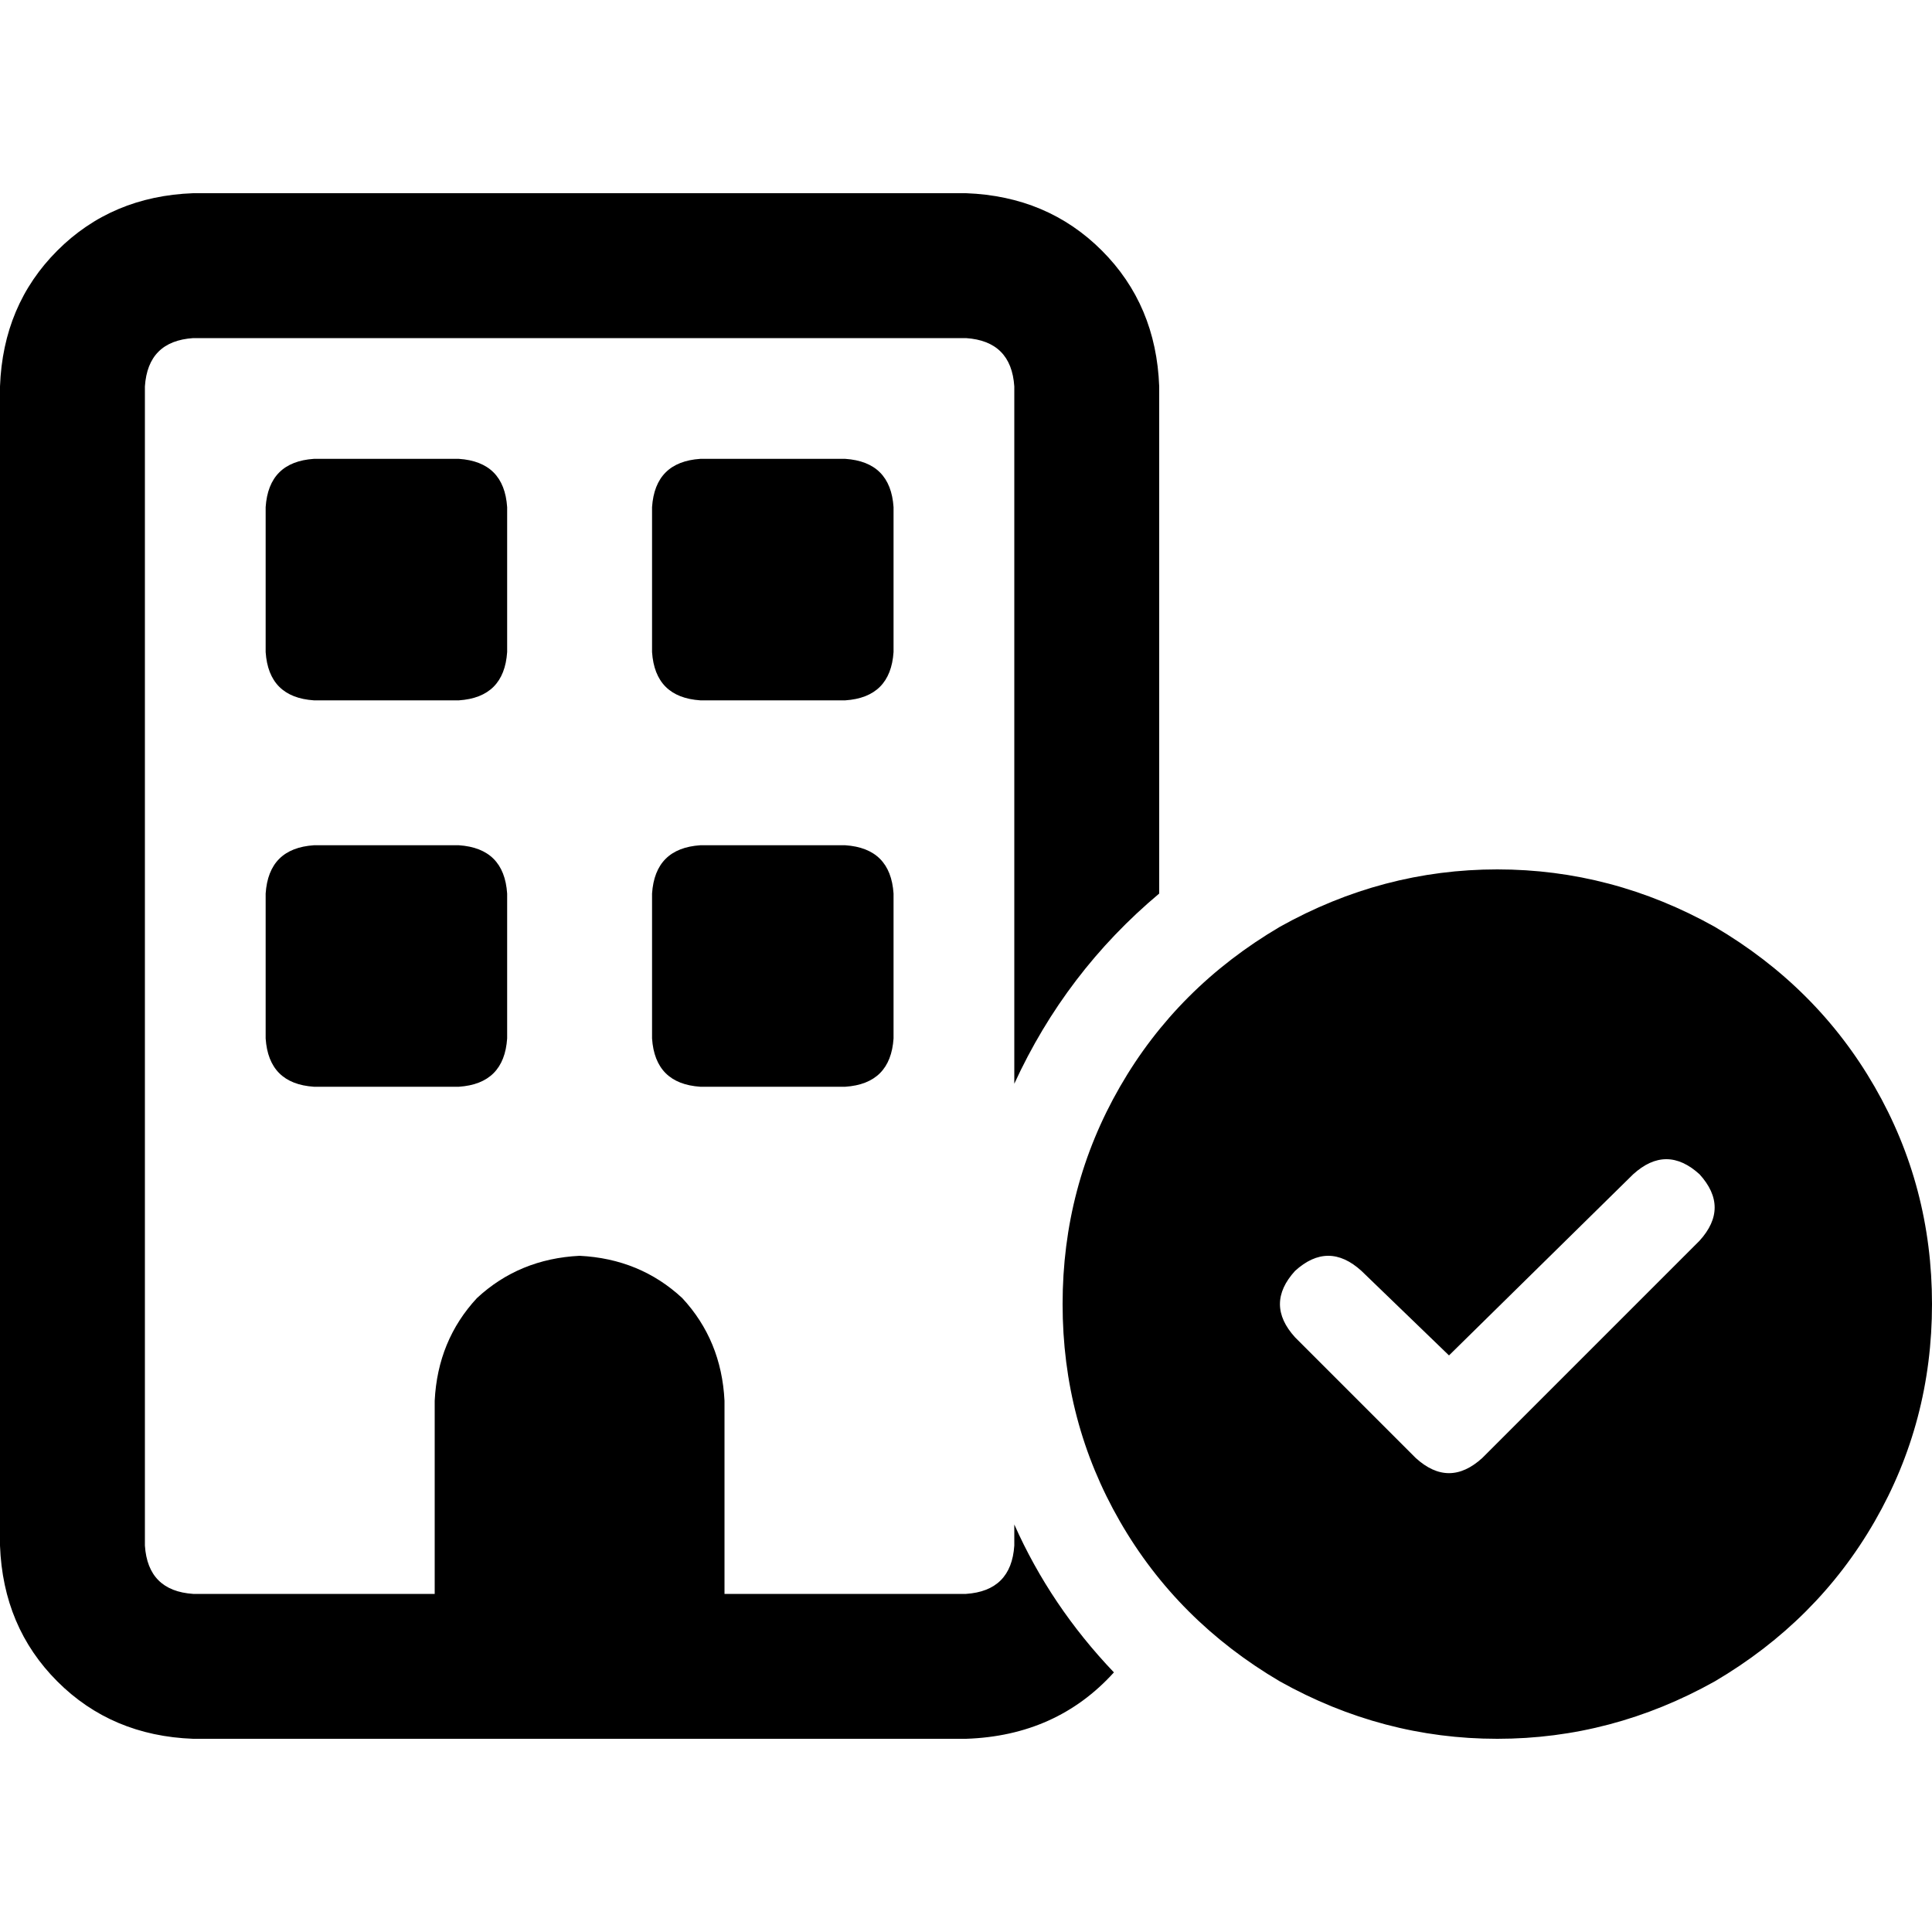 <svg xmlns="http://www.w3.org/2000/svg" viewBox="0 0 512 512">
  <path d="M 51.2 89.6 L 256 89.6 Q 268 90.4 268.8 102.4 L 268.8 287.2 Q 282.4 257.6 307.2 236.8 L 307.2 102.4 Q 306.4 80.8 292 66.4 Q 277.6 52 256 51.2 L 51.2 51.2 Q 29.6 52 15.2 66.4 Q 0.8 80.8 0 102.4 L 0 409.6 Q 0.8 431.2 15.2 445.6 Q 29.6 460 51.2 460.8 L 256 460.8 Q 280 460 295.2 443.2 Q 278.4 425.6 268.8 404 L 268.8 409.6 Q 268 421.6 256 422.4 L 192 422.4 L 192 371.2 Q 191.2 355.2 180.8 344 Q 169.6 333.6 153.6 332.8 Q 137.6 333.6 126.4 344 Q 116 355.2 115.2 371.2 L 115.2 422.4 L 51.2 422.4 Q 39.2 421.6 38.4 409.6 L 38.4 102.4 Q 39.2 90.4 51.2 89.6 L 51.2 89.6 Z M 70.4 134.4 L 70.4 172.8 Q 71.2 184.8 83.2 185.6 L 121.6 185.6 Q 133.6 184.8 134.4 172.8 L 134.4 134.4 Q 133.6 122.4 121.6 121.6 L 83.2 121.6 Q 71.2 122.4 70.4 134.4 L 70.4 134.4 Z M 185.6 121.6 Q 173.6 122.4 172.8 134.4 L 172.8 172.8 Q 173.6 184.8 185.6 185.6 L 224 185.6 Q 236 184.8 236.8 172.8 L 236.8 134.4 Q 236 122.4 224 121.6 L 185.6 121.6 L 185.6 121.6 Z M 70.4 236.8 L 70.4 275.2 Q 71.2 287.2 83.2 288 L 121.6 288 Q 133.6 287.2 134.4 275.2 L 134.4 236.8 Q 133.6 224.8 121.6 224 L 83.2 224 Q 71.2 224.8 70.4 236.8 L 70.4 236.8 Z M 185.6 224 Q 173.6 224.8 172.8 236.8 L 172.8 275.2 Q 173.6 287.2 185.6 288 L 224 288 Q 236 287.2 236.8 275.2 L 236.8 236.8 Q 236 224.8 224 224 L 185.6 224 L 185.6 224 Z M 512 345.6 Q 512 314.4 496.8 288 L 496.8 288 Q 481.6 261.6 454.4 245.6 Q 427.2 230.4 396.8 230.4 Q 366.4 230.4 339.2 245.6 Q 312 261.6 296.8 288 Q 281.6 314.4 281.6 345.6 Q 281.6 376.8 296.8 403.2 Q 312 429.6 339.2 445.6 Q 366.4 460.8 396.8 460.8 Q 427.2 460.8 454.4 445.6 Q 481.6 429.6 496.8 403.2 Q 512 376.8 512 345.6 L 512 345.6 Z M 450.4 311.2 Q 458.4 320 450.4 328.8 L 392.8 386.4 Q 384 394.4 375.2 386.4 L 343.2 354.4 Q 335.2 345.6 343.2 336.8 Q 352 328.8 360.8 336.8 L 384 359.2 L 432.8 311.2 Q 441.6 303.2 450.4 311.2 L 450.4 311.2 Z" />
</svg>